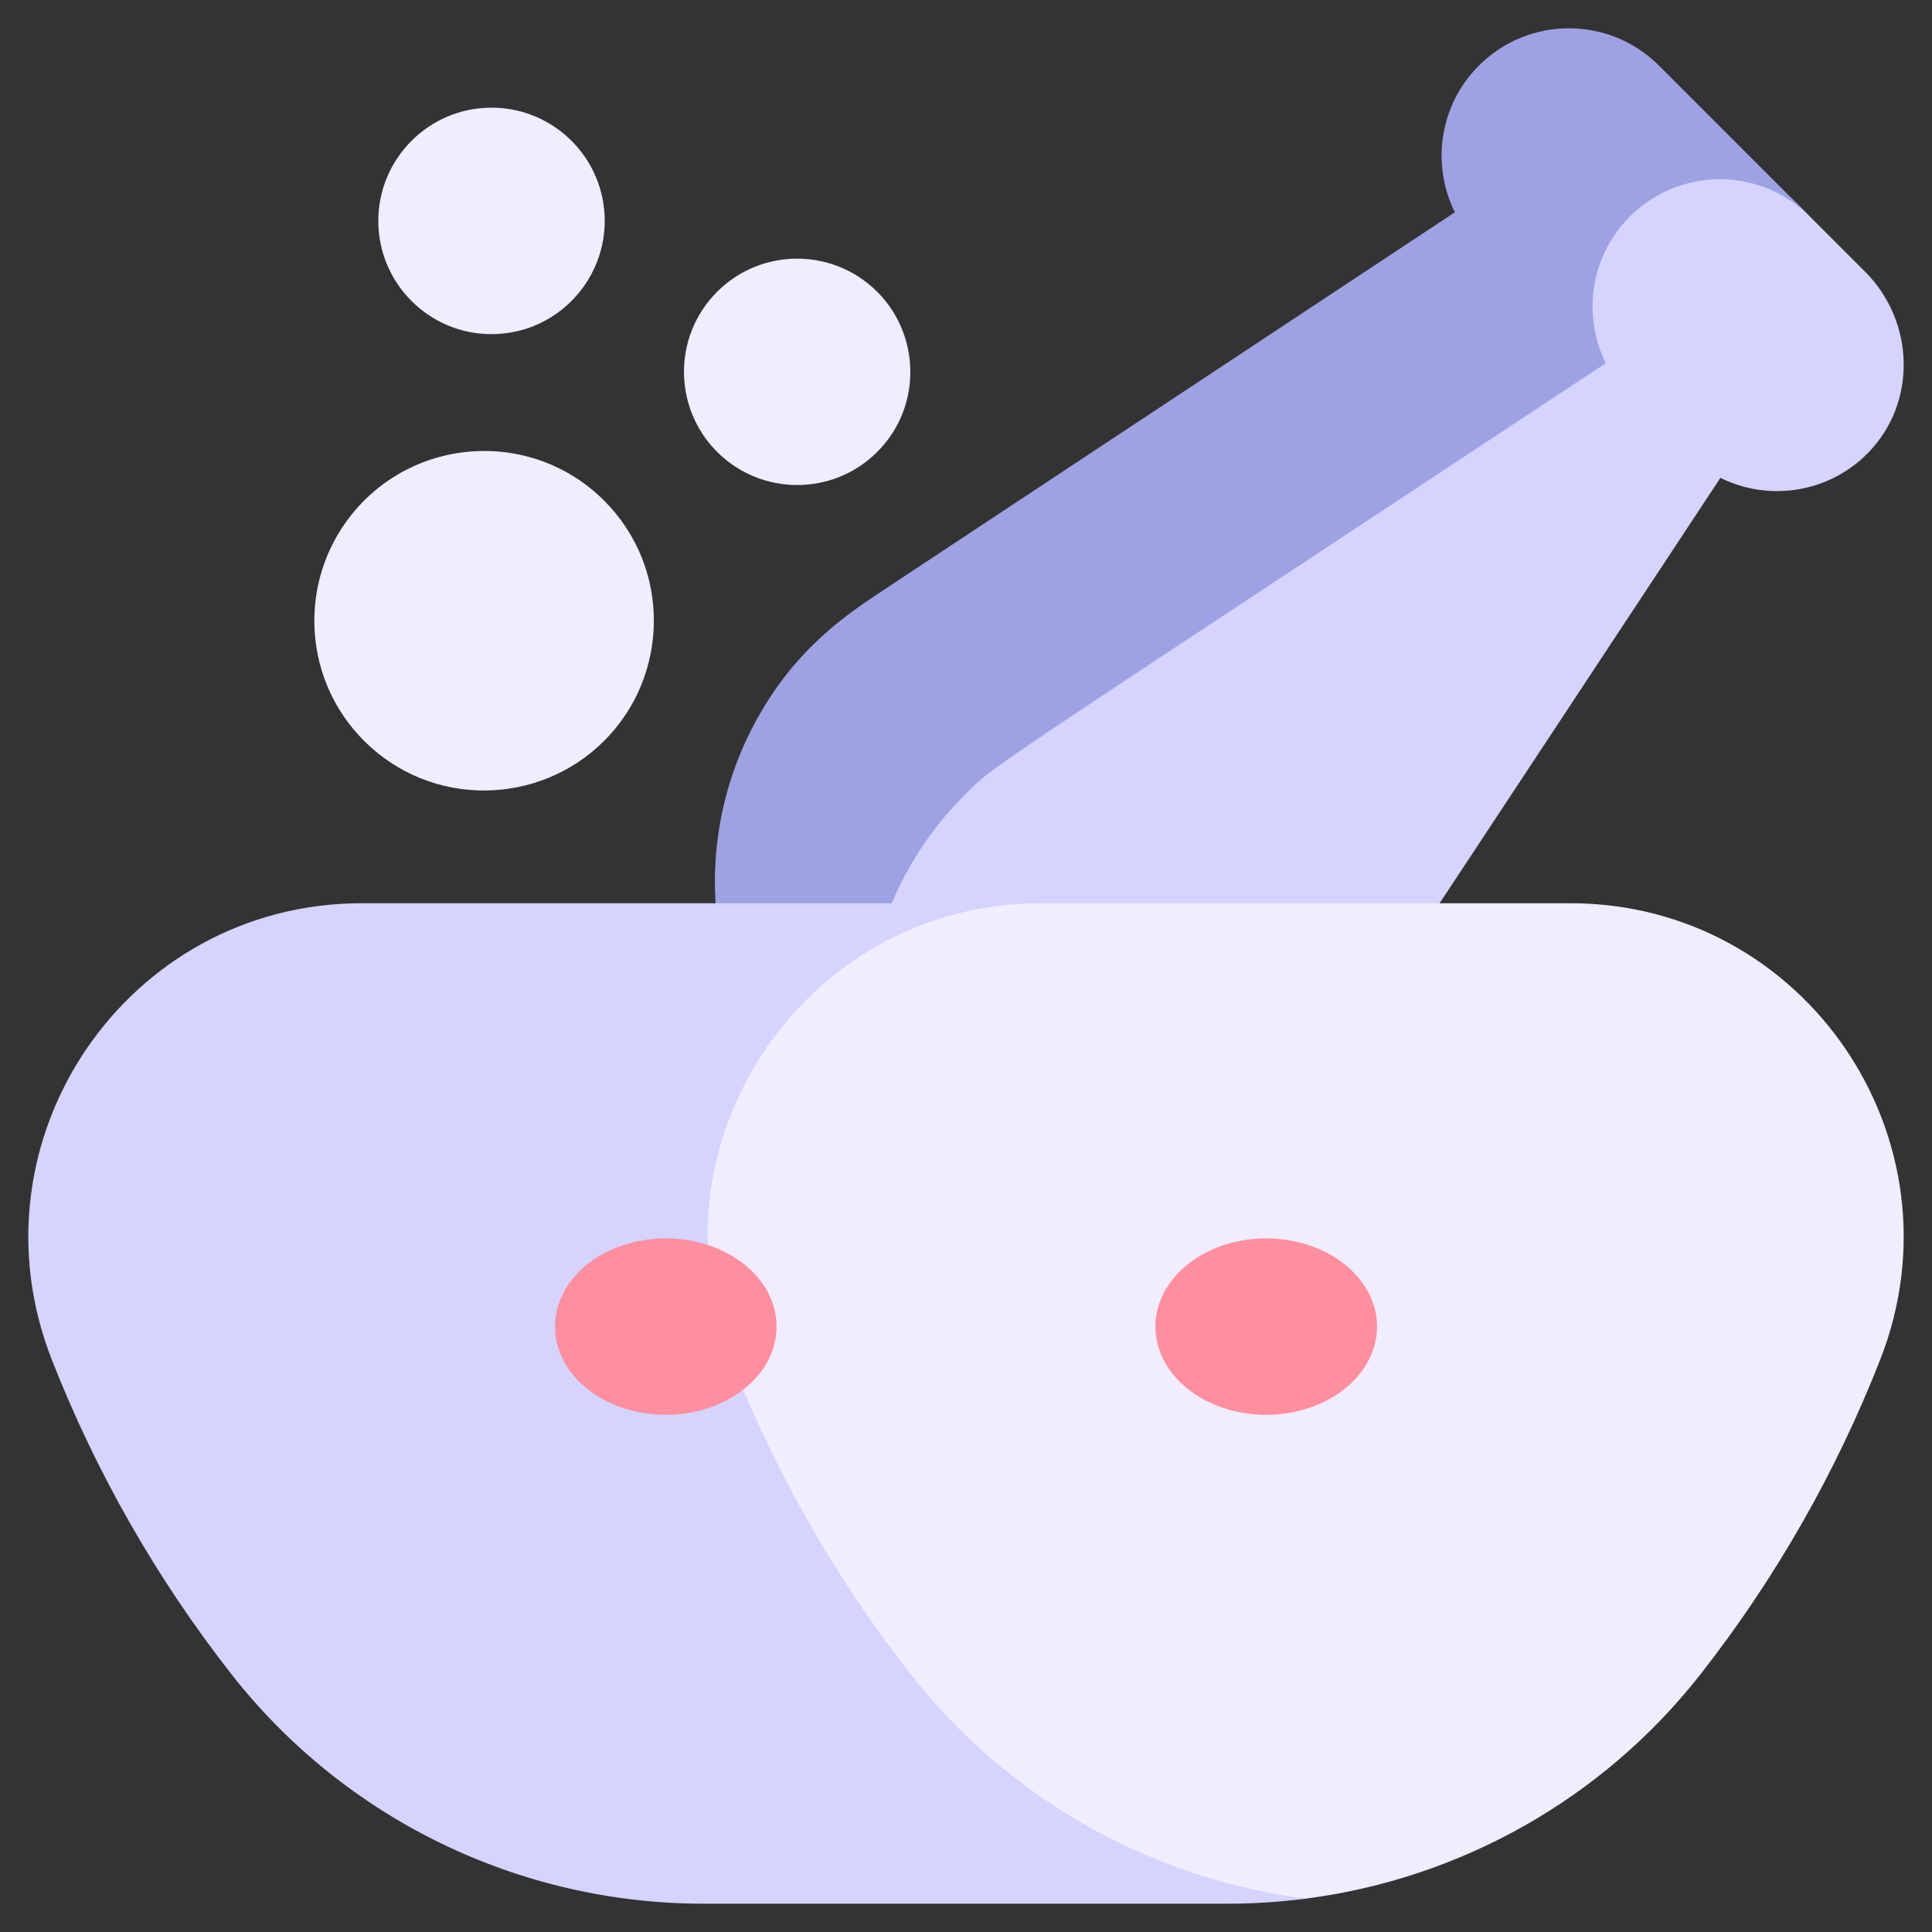<svg xmlns="http://www.w3.org/2000/svg" viewBox="0.0 0.0 200.0 200.0" height="200.0px" width="200.0px"><rect x="0.0" y="0.0" width="200.0" height="200.0" fill="#333333" stroke="none"/><path fill="#d4d4ff" fill-opacity="1.0"  filling="0" d="M193.078 28.132 L185.948 21.002 C179.145 14.199 168.386 13.405 160.657 19.135 L86.343 74.238 L86.343 108.939 L93.276 122.421 C106.285 128.9 122.506 126.727 133.349 115.884 C136.648 112.584 133.79 116.542 178.097 49.465 C183.07 51.935 189.275 51.075 193.384 46.877 C198.471 41.68 198.221 33.274 193.078 28.132 Z"></path>
<path fill="#9ea2e3" fill-opacity="1.0"  filling="0" d="M171.738 6.791 C166.589 1.643 158.242 1.642 153.094 6.791 C148.985 10.899 148.159 17.043 150.607 21.975 L91.568 61.012 C88.202 63.292 81.807 67.13 77.428 76.245 C71.213 89.179 73.466 105.162 84.188 115.885 C86.92 118.617 89.998 120.789 93.276 122.422 C86.798 109.412 88.971 93.192 99.813 82.349 C101.204 80.959 101.38 80.611 105.929 77.498 C112.306 73.133 127.276 63.332 166.232 37.6 C163.784 32.669 164.61 26.525 168.719 22.417 C173.867 17.268 182.214 17.268 187.363 22.417 L171.738 6.791 Z"></path>
<path fill="#d4d4ff" fill-opacity="1.0"  filling="0" d="M107.771 93.502 L37.458 93.502 C13.079 93.502 -3.537 118.054 5.361 140.751 C9.934 152.413 16.184 163.375 23.931 173.278 C35.693 188.313 53.745 197.07 72.835 197.07 L100.0 197.07 L127.165 197.07 C129.855 197.07 132.523 196.89 135.156 196.549 L135.156 116.471 L107.771 93.502 Z"></path>
<path fill="#efedff" fill-opacity="1.0"  filling="0" d="M162.542 93.502 L107.771 93.502 C83.391 93.502 66.775 118.054 75.674 140.751 C80.246 152.413 86.496 163.375 94.243 173.278 C104.348 186.195 119.097 194.471 135.156 196.549 C151.215 194.471 165.964 186.195 176.069 173.278 C183.816 163.375 190.066 152.413 194.639 140.751 C203.538 118.054 186.921 93.502 162.542 93.502 Z"></path>
<path fill="#ff8e9e" fill-opacity="1.0"  filling="0" d="M80.39 137.329 A11.467 9.132 0.0 1 1 57.456 137.329 A11.467 9.132 0.0 1 1 80.39 137.329 Z"></path>
<path fill="#ff8e9e" fill-opacity="1.0"  filling="0" d="M142.544 137.329 A11.467 9.132 0.0 1 1 119.61 137.329 A11.467 9.132 0.0 1 1 142.544 137.329 Z"></path>
<path fill="#efedff" fill-opacity="1.0"  filling="0" d="M35.789 54.077 C30.898 60.942 31.527 70.531 37.686 76.69 C44.637 83.641 55.783 83.451 62.545 76.69 C69.348 69.888 69.457 58.742 62.545 51.83 C54.879 44.165 42.119 45.191 35.789 54.077 Z"></path>
<path fill="#efedff" fill-opacity="1.0"  filling="0" d="M89.313 28.941 C84.744 25.685 78.346 26.095 74.236 30.205 C69.623 34.818 69.7 42.245 74.236 46.78 C78.779 51.324 86.207 51.385 90.812 46.78 C95.954 41.638 95.194 33.129 89.313 28.941 Z"></path>
<path fill="#efedff" fill-opacity="1.0"  filling="0" d="M50.883 34.589 C58.154 34.589 63.635 28.037 62.438 20.915 C61.511 15.384 56.698 11.147 50.882 11.147 C44.368 11.147 39.162 16.445 39.162 22.868 C39.161 29.291 44.369 34.589 50.883 34.589 Z"></path>
<path fill="" fill-opacity="1.0"  filling="0" d="M162.542 90.572 L154.403 90.572 C156.091 88.015 157.952 85.195 160.009 82.076 C160.9 80.725 160.528 78.908 159.177 78.017 C157.827 77.126 156.01 77.498 155.118 78.849 C152.154 83.342 149.596 87.218 147.382 90.572 L76.889 90.572 C77.073 82.316 80.164 74.911 86.591 68.387 C87.642 67.321 88.253 66.741 93.293 63.332 L150.153 25.737 L162.272 37.857 C163.416 39.001 165.271 39.002 166.415 37.857 C167.56 36.713 167.56 34.858 166.416 33.714 L152.973 20.271 C151.301 16.495 152.003 11.951 155.091 8.863 C159.098 4.855 165.585 4.855 169.592 8.863 L191.137 30.407 C195.144 34.414 195.145 40.901 191.137 44.909 C188.044 48.002 183.499 48.696 179.727 47.026 L174.702 42 C173.558 40.856 171.703 40.856 170.559 42 C169.414 43.145 169.414 44.999 170.559 46.143 L174.261 49.846 C169.491 57.068 165.284 63.442 161.572 69.068 C160.681 70.419 161.053 72.236 162.404 73.127 C163.754 74.018 165.571 73.645 166.462 72.295 C170.178 66.665 174.387 60.288 179.161 53.059 C184.697 54.75 190.911 53.421 195.28 49.052 C198.324 46.008 200.0 41.962 200.0 37.657 C200.0 33.354 198.324 29.307 195.281 26.264 L173.736 4.72 C170.693 1.676 166.527 0.0 162.342 0.0 C158.037 0.0 153.991 1.676 150.948 4.72 C146.577 9.091 145.25 15.305 146.94 20.837 L89.684 58.703 C83.854 62.66 83.622 63.06 82.043 64.652 C75.101 71.594 71.204 80.774 71.02 90.571 L37.459 90.571 C16.804 90.572 0.0 107.006 0.0 128.031 C0.0 132.724 0.886 137.364 2.634 141.82 C8.172 155.948 17.89 172.398 27.77 181.887 C28.937 183.008 30.792 182.97 31.912 181.803 C33.033 180.636 32.995 178.782 31.829 177.661 C22.679 168.875 13.409 153.253 8.089 139.682 C-0.105 118.786 15.274 96.432 37.459 96.432 L162.542 96.432 C184.591 96.432 200.154 118.657 191.912 139.682 C187.43 151.111 181.324 161.807 173.762 171.473 C164.355 183.497 150.73 191.582 134.493 193.682 C132.225 193.976 131.296 194.096 125.216 194.141 L72.835 194.141 C61.345 194.141 50.185 190.838 40.562 184.589 C39.205 183.708 37.391 184.093 36.509 185.45 C35.628 186.807 36.013 188.622 37.37 189.503 C47.946 196.37 60.209 200.0 72.835 200.0 L123.827 200.0 C131.793 199.96 132.6 199.836 135.532 199.455 C152.593 197.248 167.808 188.593 178.377 175.084 C186.289 164.97 192.678 153.779 197.366 141.821 C199.114 137.363 200.0 132.723 200.0 128.032 C200.0 107.612 183.196 90.572 162.542 90.572 Z"></path>
<path fill="" fill-opacity="1.0"  filling="0" d="M75.606 131.469 C77.224 131.469 78.536 130.157 78.536 128.539 L78.536 123.852 C78.536 122.234 77.224 120.922 75.606 120.922 C73.988 120.922 72.676 122.234 72.676 123.852 L72.676 128.539 C72.676 130.157 73.988 131.469 75.606 131.469 Z"></path>
<path fill="" fill-opacity="1.0"  filling="0" d="M127.323 128.539 L127.323 123.852 C127.323 122.234 126.012 120.922 124.394 120.922 C122.775 120.922 121.464 122.234 121.464 123.852 L121.464 128.539 C121.464 130.157 122.775 131.469 124.394 131.469 C126.012 131.469 127.323 130.157 127.323 128.539 Z"></path>
<path fill="" fill-opacity="1.0"  filling="0" d="M100.0 134.259 C103.312 134.259 106.461 132.825 108.64 130.325 C109.703 129.105 109.576 127.254 108.356 126.191 C107.136 125.128 105.285 125.255 104.222 126.475 C103.156 127.698 101.617 128.4 100 128.4 C98.382 128.4 96.843 127.698 95.777 126.475 C94.713 125.255 92.863 125.129 91.643 126.191 C90.424 127.254 90.296 129.105 91.359 130.325 C93.539 132.825 96.688 134.259 100.0 134.259 Z"></path>
<path fill="" fill-opacity="1.0"  filling="0" d="M64.616 78.762 C72.53 70.85 72.721 57.865 64.616 49.759 C55.666 40.809 40.779 42.022 33.403 52.377 C27.575 60.556 28.505 71.652 35.614 78.761 C43.63 86.778 56.618 86.759 64.616 78.762 Z M60.473 53.902 C65.587 59.016 66.024 66.779 62.337 72.339 L42.042 52.044 C47.858 48.2 55.565 48.994 60.473 53.902 Z M37.897 56.186 L58.194 76.482 C52.591 80.198 44.832 79.693 39.757 74.619 C34.796 69.658 34.05 61.982 37.897 56.186 Z"></path>
<path fill="" fill-opacity="1.0"  filling="0" d="M92.883 48.852 C99.277 42.459 98.41 31.824 91.013 26.555 C85.17 22.391 77.242 23.056 72.164 28.134 C66.4 33.897 66.48 43.169 72.164 48.852 C77.854 54.544 87.136 54.6 92.883 48.852 Z M88.74 44.709 C88.74 44.709 88.74 44.709 88.74 44.709 C86.033 47.416 82.025 47.987 78.74 46.42 L90.453 34.707 C92.054 38.062 91.382 42.067 88.74 44.709 Z M76.307 32.277 C78.934 29.65 82.92 28.928 86.312 30.561 L74.596 42.277 C73.012 38.957 73.624 34.96 76.307 32.277 Z"></path>
<path fill="" fill-opacity="1.0"  filling="0" d="M50.883 37.518 C59.925 37.518 66.832 29.386 65.328 20.43 C64.14 13.354 58.065 8.218 50.883 8.218 C50.883 8.218 50.883 8.218 50.882 8.218 C42.716 8.218 36.232 14.848 36.232 22.868 C36.231 30.843 42.678 37.518 50.883 37.518 Z M50.883 31.659 C47.086 31.659 43.828 29.261 42.602 25.798 L59.166 25.798 C57.927 29.303 54.619 31.659 50.883 31.659 Z M50.882 14.077 C54.679 14.077 57.957 16.468 59.171 19.938 L42.602 19.938 C43.828 16.471 47.088 14.077 50.882 14.077 Z"></path></svg>